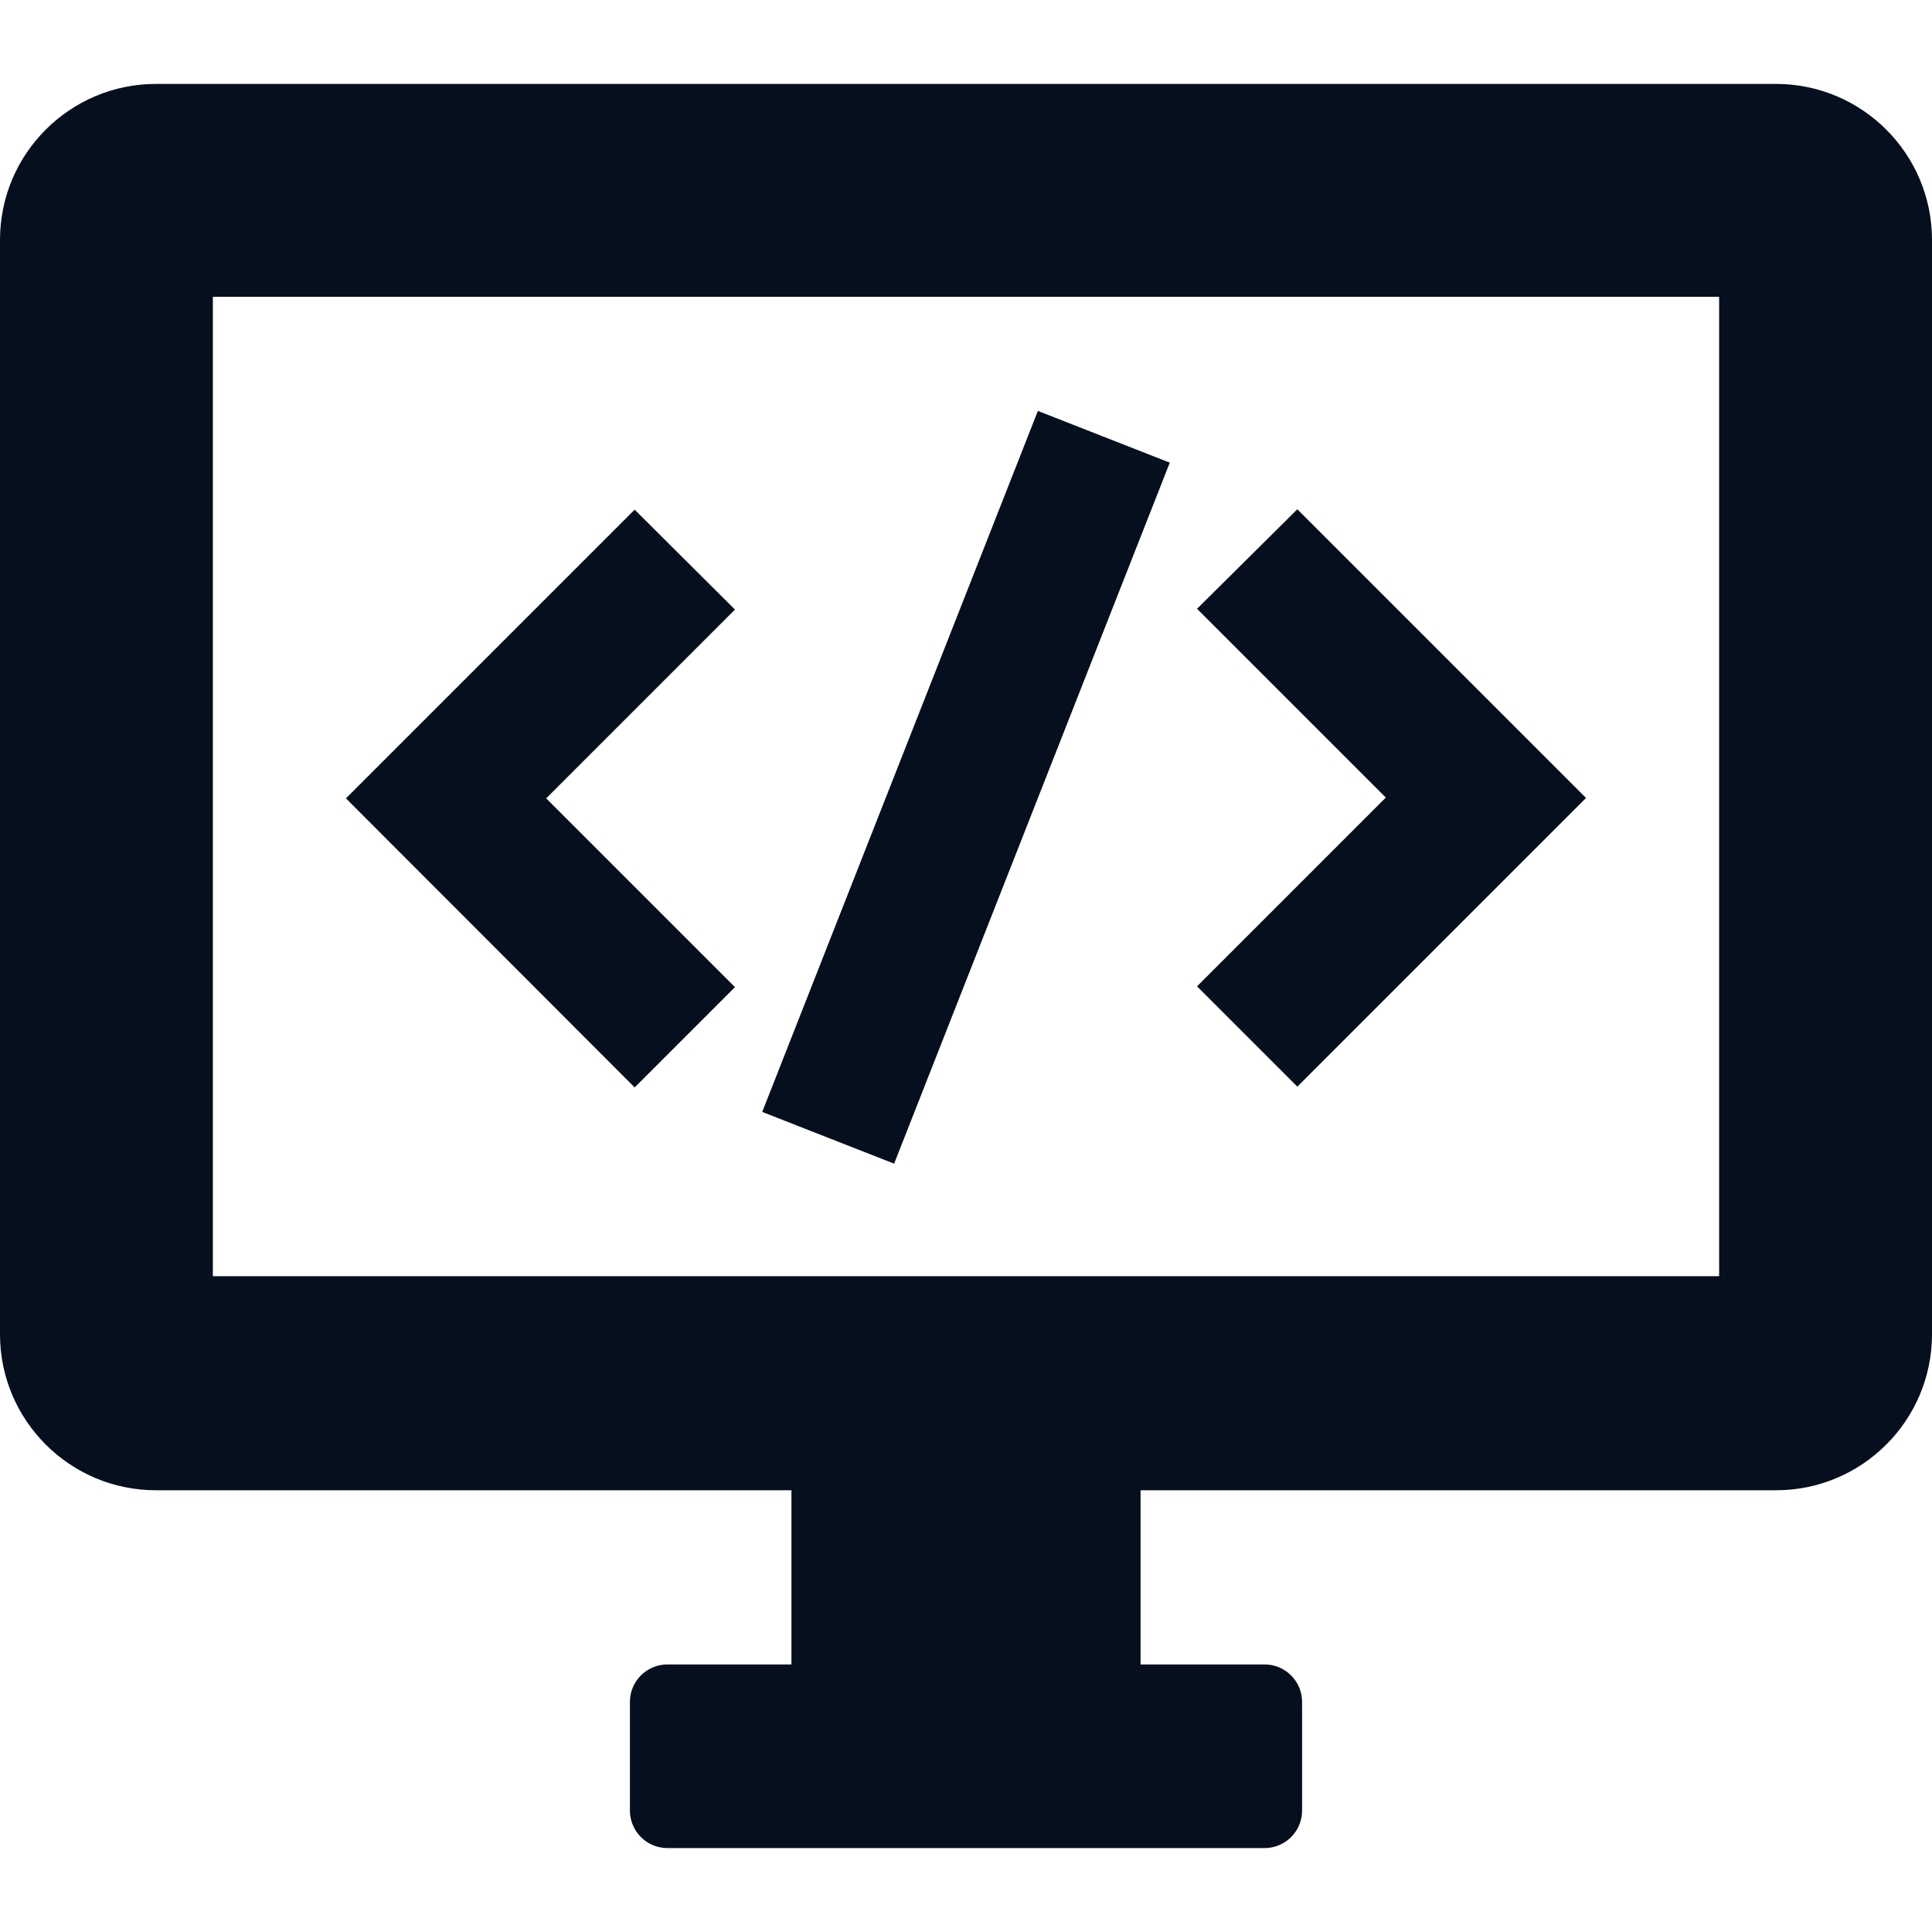 <?xml version="1.0"?>
<svg xmlns="http://www.w3.org/2000/svg" xmlns:xlink="http://www.w3.org/1999/xlink" version="1.1" id="Capa_1" x="0px" y="0px" viewBox="0 0 489.2 489.2" style="enable-background:new 0 0 489.2 489.2;" xml:space="preserve" width="512px" height="512px"><g><g>
	<g>
		<g>
			<path d="M39.5,377.35h160.9v44.1H169c-5.2,0-9.5,4.2-9.5,9.5v27.5c0,5.2,4.2,9.5,9.5,9.5h151.2c5.2,0,9.5-4.2,9.5-9.5v-27.5     c0-5.2-4.2-9.5-9.5-9.5h-31.4v-44.1h160.9c21.8,0,39.5-17.7,39.5-39.5V60.75c0-21.8-17.7-39.5-39.5-39.5H39.5     C17.7,21.25,0,38.95,0,60.75v277.1C0,359.65,17.7,377.35,39.5,377.35z M53.9,75.15h381.4v248H53.9V75.15z M186.1,154.35     l-47.8,47.8l47.8,47.8l-25.4,25.4l-73.1-73.2l73.1-73.1L186.1,154.35z M328.5,128.95l73.1,73.1l-73.1,73.1l-25.4-25.4l47.8-47.8     l-47.8-47.8L328.5,128.95z M262.8,104.05l33.4,13.1l-69.8,177.5l-33.4-13.1L262.8,104.05z" data-original="#000000" class="active-path" data-old_color="#000000" fill="#060F1E"/>
		</g>
	</g>
</g></g> </svg>
